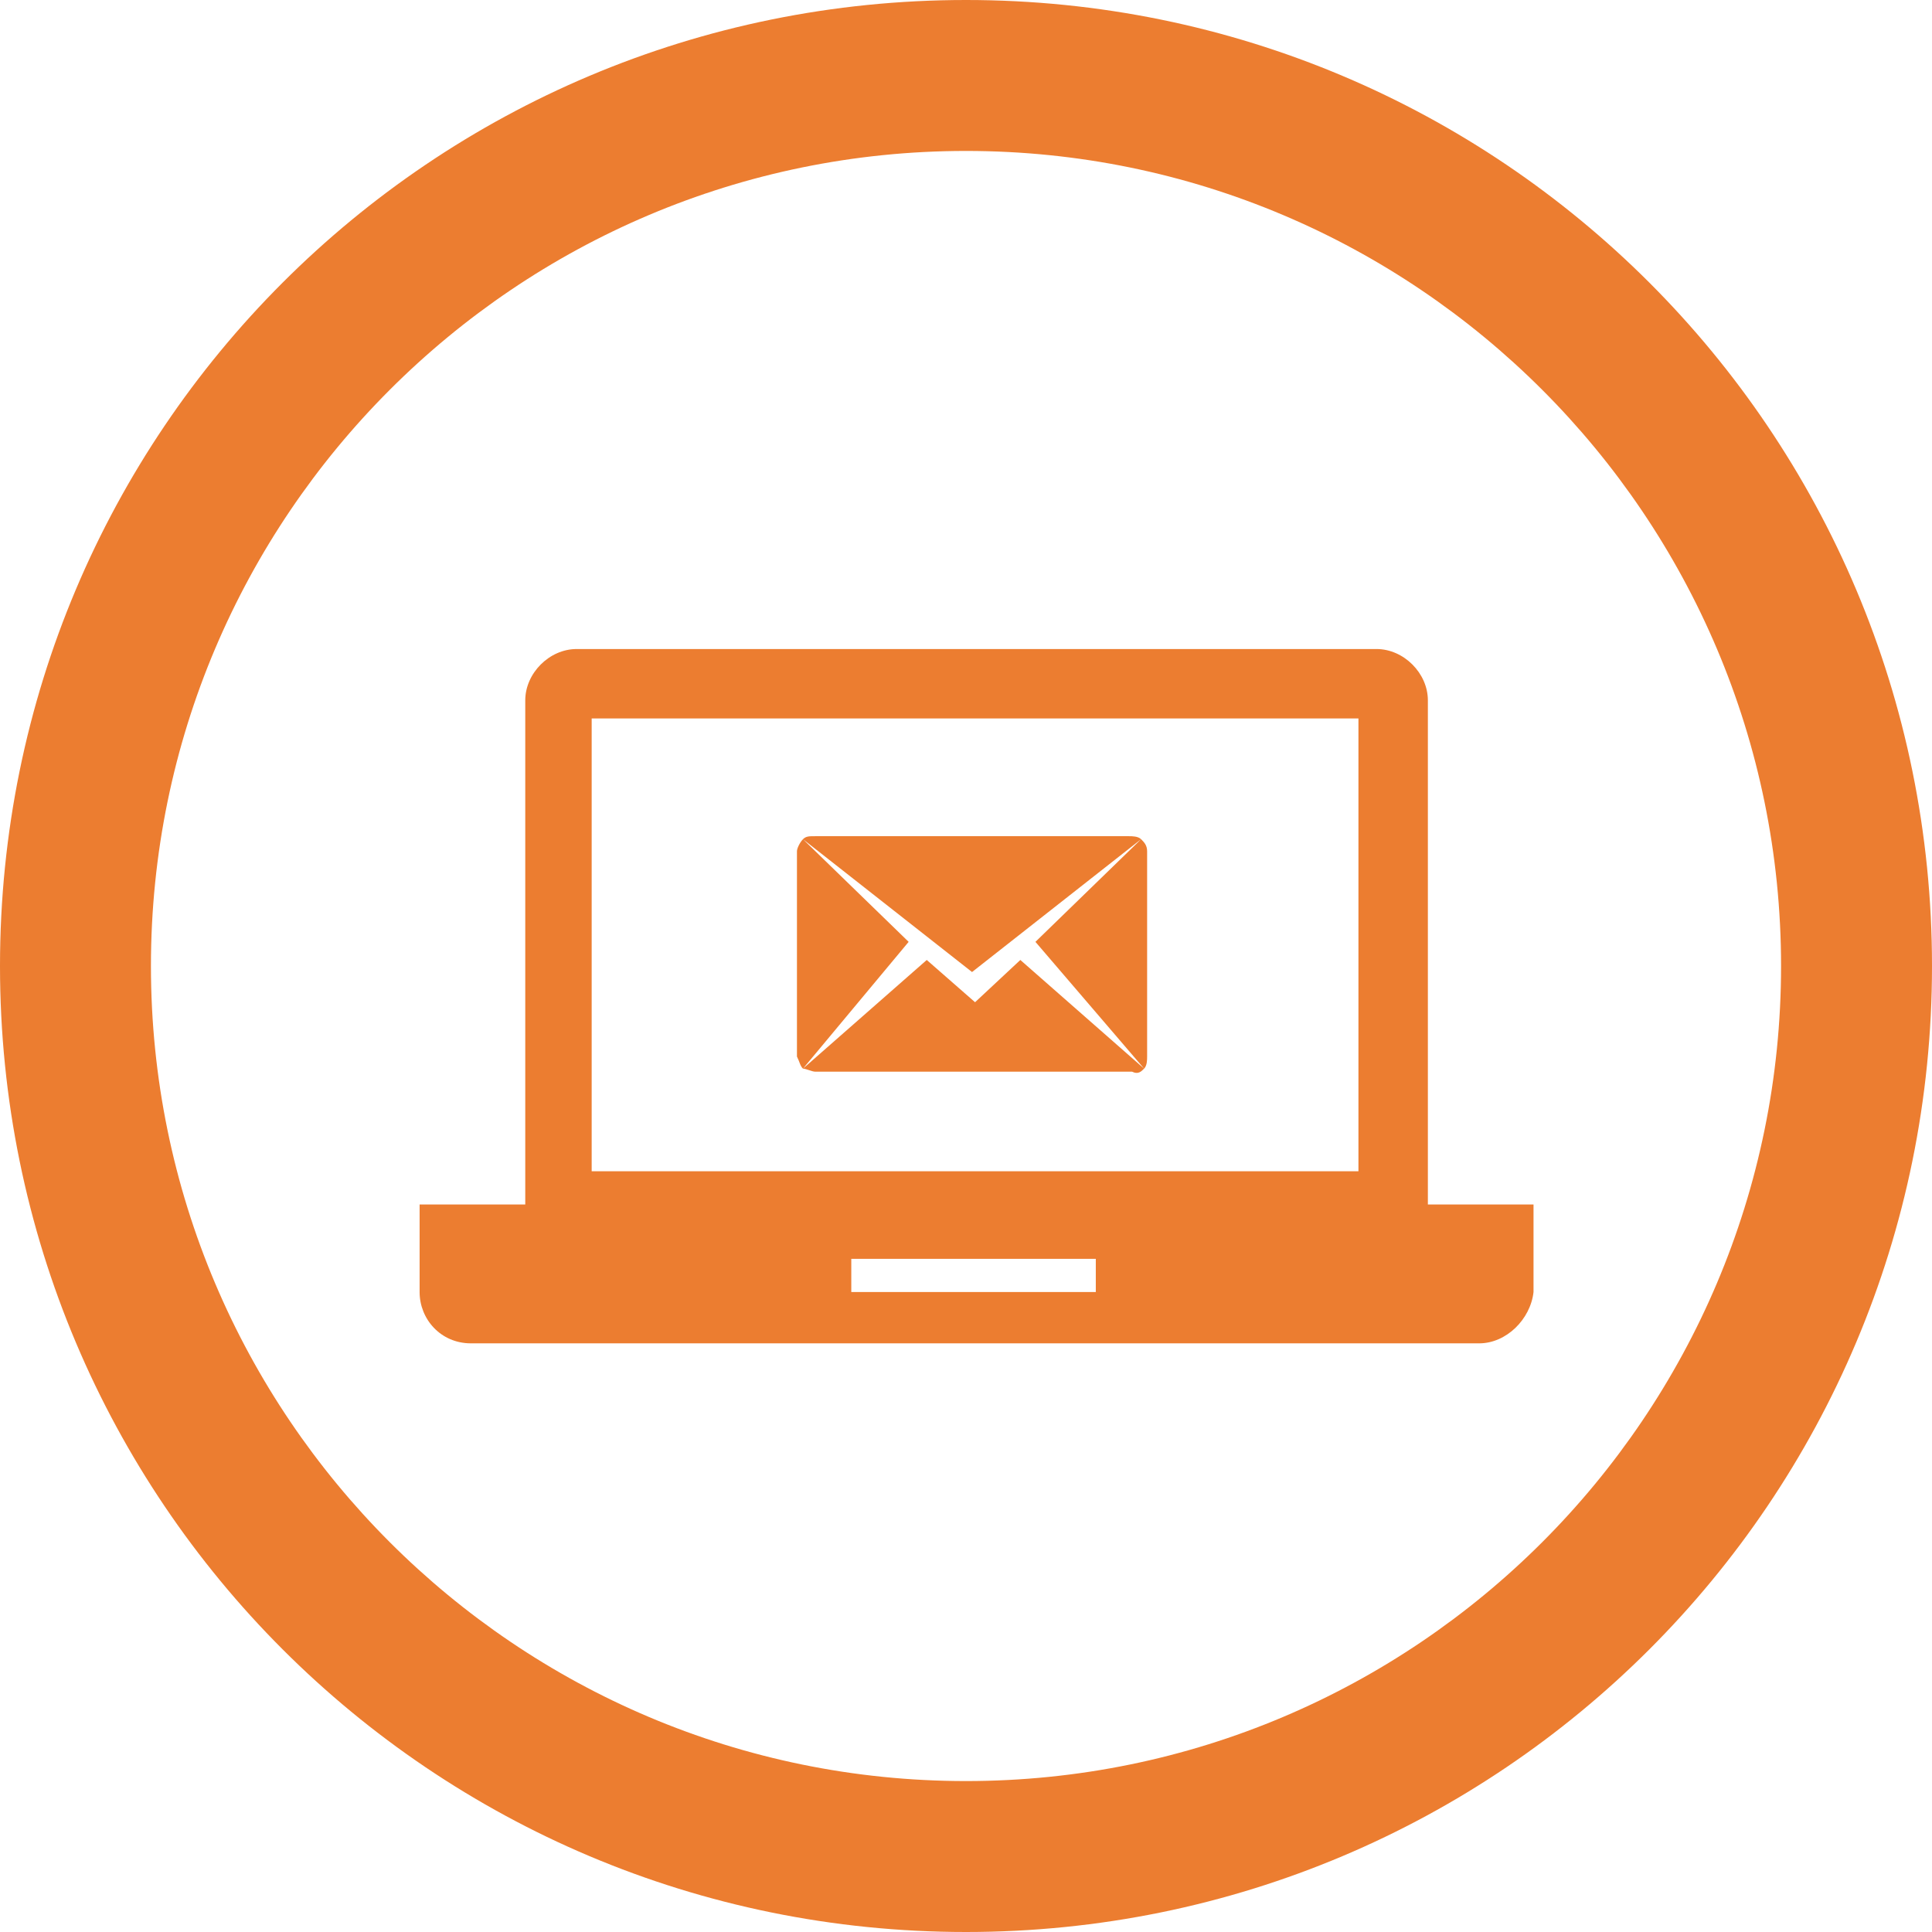 <svg version="1.1" id="Layer_1" xmlns="http://www.w3.org/2000/svg" x="0" y="0" viewBox="0 0 64 64" xml:space="preserve"><style>.st0{fill:#ec7d30}</style><path class="st0" d="M32 0C14.3 0 0 14.3 0 32s14.3 32 32 32 32-14.3 32-32S49.7 0 32 0zm0 59C17.1 59 5 46.9 5 32S17.1 5 32 5s27 12.1 27 27-12.1 27-27 27z"/><path id="MACBOOK" class="st0" d="M49 44.5H15.6c-1 0-1.7-.8-1.7-1.7v-2.9h3.5V23.2c0-.9.8-1.7 1.7-1.7h26.5c.9 0 1.7.8 1.7 1.7v16.7h3.5v2.9c-.1.9-.9 1.7-1.8 1.7zm-20.8-1.7h8.1v-1.1h-8.1v1.1zm16.8-19H19.6v15H45v-15z"/><path id="MAIL" class="st0" d="M34.3 31.2l3.5-3.4c.1.1.2.2.2.4V35c0 .1 0 .3-.1.4l-3.6-4.2zm-7.7-3.4c.1-.1.2-.1.4-.1h10.4c.1 0 .3 0 .4.1l-5.6 4.4-5.6-4.4zm0 7.6c-.1-.1-.1-.2-.2-.4v-6.8c0-.1.1-.3.2-.4l3.5 3.4-3.5 4.2zm5.7-2.2l1.5-1.4 4.1 3.6c-.1.1-.2.2-.4.1H27c-.1 0-.3-.1-.4-.1l4.1-3.6 1.6 1.4z"/></svg>